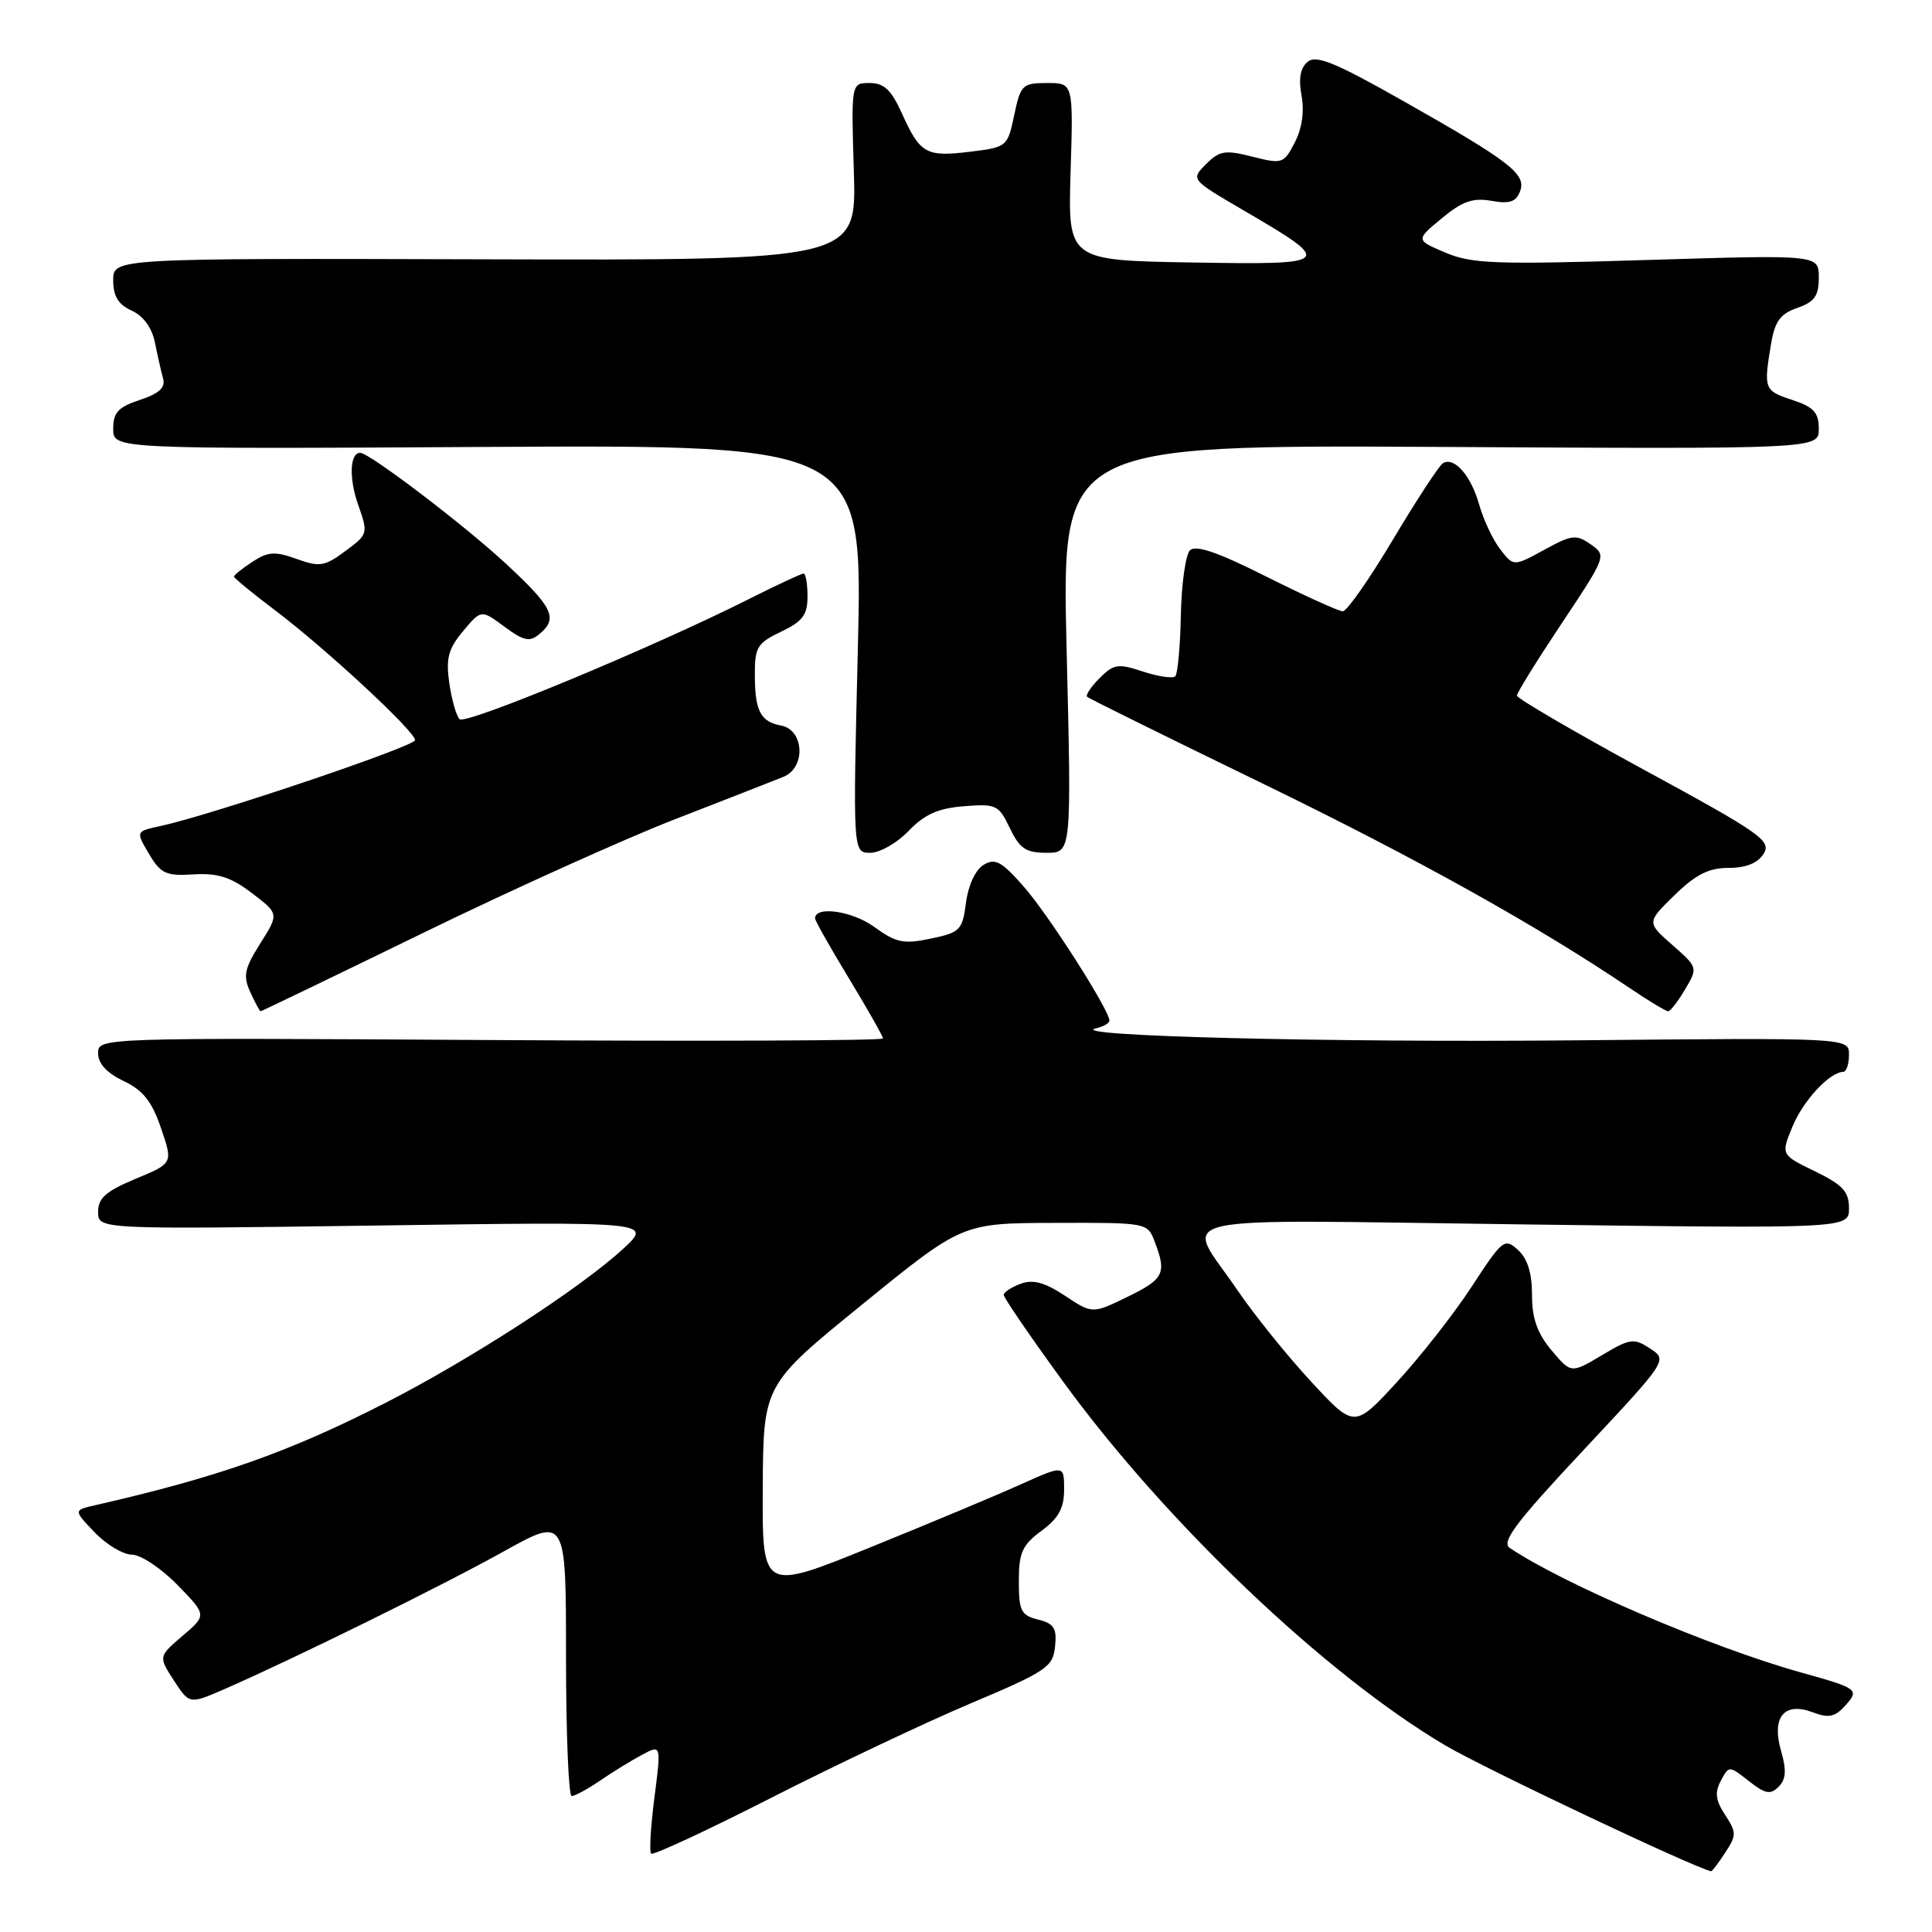 <?xml version="1.0" encoding="UTF-8" standalone="no"?>
<!DOCTYPE svg PUBLIC "-//W3C//DTD SVG 1.1//EN" "http://www.w3.org/Graphics/SVG/1.1/DTD/svg11.dtd" >
<svg xmlns="http://www.w3.org/2000/svg" xmlns:xlink="http://www.w3.org/1999/xlink" version="1.1" viewBox="0 0 256 256">
 <g >
 <path fill="currentColor"
d=" M 228.59 245.50 C 230.11 243.18 230.11 242.82 228.59 240.49 C 227.32 238.55 227.19 237.52 228.02 235.96 C 229.10 233.94 229.10 233.94 231.73 236.00 C 233.90 237.71 234.59 237.84 235.67 236.76 C 236.66 235.77 236.74 234.58 236.00 232.00 C 234.71 227.51 236.42 225.45 240.23 226.90 C 242.29 227.68 243.14 227.51 244.47 226.04 C 246.43 223.86 246.27 223.74 238.50 221.57 C 226.71 218.27 207.19 209.91 200.05 205.11 C 198.89 204.33 200.86 201.72 209.79 192.18 C 220.98 180.22 220.98 180.22 218.65 178.69 C 216.49 177.27 216.00 177.34 212.25 179.58 C 208.18 182.00 208.18 182.00 205.59 178.93 C 203.69 176.66 203.00 174.71 203.00 171.58 C 203.00 168.68 202.40 166.77 201.14 165.62 C 199.36 164.01 199.09 164.23 195.04 170.44 C 192.71 174.01 188.25 179.71 185.13 183.10 C 179.46 189.27 179.46 189.27 173.73 183.07 C 170.57 179.66 166.18 174.21 163.97 170.96 C 156.97 160.64 152.75 161.62 201.83 162.24 C 245.00 162.80 245.00 162.80 245.00 160.10 C 245.00 157.89 244.18 157.00 240.48 155.20 C 235.97 153.01 235.97 153.01 237.52 149.26 C 238.95 145.81 242.42 142.08 244.25 142.02 C 244.66 142.01 245.00 140.99 245.00 139.75 C 245.00 137.50 245.00 137.50 208.75 137.85 C 176.08 138.16 140.75 137.27 145.25 136.25 C 146.21 136.03 147.00 135.58 147.00 135.23 C 147.00 133.84 138.94 121.22 135.67 117.50 C 132.71 114.13 131.87 113.67 130.33 114.60 C 129.25 115.25 128.30 117.30 128.00 119.60 C 127.53 123.24 127.23 123.56 123.34 124.37 C 119.73 125.13 118.75 124.93 115.84 122.82 C 112.93 120.70 108.00 120.00 108.00 121.69 C 108.00 122.00 110.02 125.58 112.50 129.66 C 114.97 133.74 117.00 137.31 117.00 137.60 C 117.00 137.89 93.60 137.99 65.00 137.81 C 13.02 137.50 13.00 137.50 13.00 139.56 C 13.00 140.93 14.15 142.18 16.38 143.24 C 18.97 144.47 20.13 145.95 21.34 149.50 C 22.93 154.14 22.93 154.14 17.96 156.20 C 14.03 157.84 13.00 158.75 13.00 160.58 C 13.00 162.90 13.00 162.90 49.75 162.39 C 86.50 161.87 86.50 161.87 82.50 165.54 C 76.79 170.77 62.27 180.17 51.09 185.88 C 38.25 192.44 28.87 195.74 12.61 199.45 C 9.73 200.11 9.73 200.11 12.55 203.05 C 14.10 204.67 16.32 206.00 17.48 206.00 C 18.64 206.00 21.35 207.80 23.50 210.00 C 27.41 214.01 27.41 214.01 24.20 216.75 C 20.99 219.50 20.99 219.50 23.04 222.67 C 25.10 225.84 25.10 225.84 29.80 223.79 C 39.14 219.70 58.68 210.07 66.75 205.57 C 75.00 200.98 75.00 200.98 75.00 219.49 C 75.00 229.67 75.34 238.00 75.75 237.99 C 76.16 237.99 77.85 237.07 79.50 235.95 C 81.15 234.82 83.65 233.28 85.06 232.53 C 87.62 231.15 87.62 231.15 86.72 238.15 C 86.22 242.00 86.02 245.36 86.28 245.62 C 86.54 245.87 93.71 242.54 102.21 238.21 C 110.72 233.88 122.58 228.26 128.59 225.72 C 138.68 221.46 139.52 220.89 139.80 218.18 C 140.06 215.75 139.67 215.13 137.55 214.60 C 135.29 214.04 135.00 213.45 135.00 209.51 C 135.00 205.72 135.45 204.73 138.00 202.84 C 140.27 201.17 141.00 199.83 141.00 197.37 C 141.00 194.11 141.00 194.11 135.25 196.69 C 132.09 198.12 123.09 201.88 115.25 205.06 C 101.00 210.84 101.00 210.84 101.07 197.17 C 101.14 183.50 101.14 183.50 114.32 172.79 C 127.50 162.07 127.50 162.07 139.77 162.04 C 152.04 162.00 152.05 162.00 153.02 164.57 C 154.61 168.73 154.23 169.49 149.37 171.85 C 144.75 174.10 144.75 174.10 141.11 171.69 C 138.41 169.91 136.89 169.50 135.23 170.11 C 134.01 170.56 133.00 171.23 133.00 171.59 C 133.00 171.95 136.47 177.02 140.72 182.87 C 154.34 201.63 175.57 221.86 191.50 231.27 C 196.62 234.30 224.55 247.52 226.73 247.95 C 226.85 247.98 227.69 246.88 228.59 245.50 Z  M 56.12 123.59 C 67.88 117.86 82.90 111.09 89.50 108.53 C 96.10 105.97 102.54 103.45 103.82 102.93 C 106.80 101.71 106.57 96.72 103.50 96.14 C 100.77 95.63 100.03 94.21 100.02 89.44 C 100.00 85.77 100.34 85.21 103.50 83.70 C 106.36 82.34 107.00 81.48 107.00 79.02 C 107.00 77.36 106.76 76.00 106.48 76.00 C 106.19 76.00 102.92 77.52 99.23 79.38 C 86.41 85.83 61.69 96.09 60.90 95.30 C 60.46 94.86 59.85 92.70 59.53 90.50 C 59.07 87.23 59.40 85.97 61.36 83.63 C 63.76 80.76 63.76 80.76 66.84 83.04 C 69.40 84.93 70.18 85.10 71.46 84.03 C 73.99 81.94 73.30 80.49 66.99 74.65 C 61.45 69.52 48.93 60.00 47.73 60.00 C 46.35 60.00 46.22 63.36 47.45 66.86 C 48.80 70.70 48.78 70.79 45.76 73.02 C 43.01 75.06 42.34 75.16 39.30 74.06 C 36.43 73.03 35.52 73.09 33.45 74.44 C 32.10 75.32 31.00 76.21 31.00 76.40 C 31.00 76.60 33.47 78.62 36.49 80.90 C 43.20 85.97 55.00 96.92 55.00 98.07 C 55.00 98.89 27.90 108.03 21.24 109.46 C 17.98 110.16 17.98 110.16 19.74 113.14 C 21.30 115.77 21.98 116.09 25.65 115.86 C 28.88 115.67 30.60 116.22 33.39 118.35 C 36.97 121.08 36.97 121.08 34.49 125.01 C 32.38 128.36 32.18 129.31 33.17 131.47 C 33.80 132.86 34.42 134.00 34.53 134.00 C 34.65 134.00 44.36 129.32 56.12 123.59 Z  M 223.28 131.10 C 224.99 128.21 224.98 128.19 221.59 125.21 C 218.19 122.22 218.19 122.22 221.89 118.61 C 224.70 115.87 226.42 115.00 229.05 115.00 C 231.36 115.00 232.91 114.37 233.69 113.13 C 234.75 111.42 233.37 110.44 217.93 102.05 C 208.62 96.99 201.00 92.54 201.00 92.17 C 201.00 91.80 203.68 87.48 206.96 82.56 C 212.86 73.69 212.89 73.61 210.78 72.13 C 208.85 70.78 208.27 70.85 204.61 72.86 C 200.56 75.07 200.56 75.07 198.79 72.79 C 197.81 71.53 196.56 68.86 196.00 66.87 C 194.92 63.01 192.68 60.46 191.18 61.39 C 190.69 61.69 187.72 66.23 184.59 71.47 C 181.47 76.71 178.47 81.00 177.93 81.00 C 177.40 81.00 172.86 78.94 167.85 76.43 C 161.42 73.19 158.44 72.16 157.68 72.92 C 157.10 73.50 156.55 77.36 156.47 81.50 C 156.39 85.63 156.05 89.28 155.73 89.61 C 155.40 89.93 153.48 89.65 151.46 88.99 C 148.15 87.89 147.57 87.98 145.70 89.86 C 144.55 91.01 143.81 92.12 144.06 92.34 C 144.30 92.56 154.70 97.70 167.16 103.75 C 187.66 113.71 203.59 122.59 216.00 130.96 C 218.47 132.63 220.74 133.99 221.03 134.00 C 221.33 134.00 222.34 132.70 223.28 131.10 Z  M 120.41 110.09 C 122.51 107.90 124.31 107.10 127.73 106.83 C 132.00 106.49 132.34 106.65 133.81 109.73 C 135.11 112.45 135.93 113.00 138.68 113.00 C 141.99 113.00 141.99 113.00 141.33 85.97 C 140.68 58.95 140.68 58.95 190.84 59.22 C 241.00 59.50 241.00 59.50 241.00 56.83 C 241.00 54.66 240.34 53.94 237.50 53.00 C 233.76 51.77 233.68 51.56 234.66 45.65 C 235.17 42.58 235.87 41.59 238.15 40.80 C 240.44 40.00 241.00 39.21 241.00 36.77 C 241.00 33.75 241.00 33.75 218.25 34.45 C 198.16 35.07 195.04 34.96 191.54 33.48 C 187.57 31.80 187.57 31.80 191.04 28.93 C 193.76 26.67 195.16 26.18 197.61 26.61 C 200.01 27.04 200.88 26.76 201.41 25.36 C 202.29 23.07 200.15 21.42 185.72 13.26 C 176.90 8.27 174.40 7.25 173.27 8.19 C 172.30 9.00 172.04 10.42 172.46 12.66 C 172.85 14.74 172.53 17.02 171.57 18.87 C 170.10 21.70 169.91 21.76 165.95 20.76 C 162.34 19.84 161.59 19.96 159.81 21.75 C 157.78 23.78 157.78 23.78 164.72 27.84 C 176.88 34.94 176.72 35.09 157.89 34.78 C 141.50 34.50 141.50 34.50 141.86 22.75 C 142.22 11.00 142.22 11.00 138.75 11.00 C 135.48 11.00 135.23 11.24 134.39 15.25 C 133.51 19.45 133.43 19.51 128.50 20.11 C 122.69 20.81 121.93 20.38 119.50 15.01 C 118.10 11.91 117.14 11.00 115.24 11.00 C 112.78 11.00 112.78 11.00 113.14 22.75 C 113.50 34.50 113.50 34.50 64.25 34.36 C 15.00 34.22 15.00 34.22 15.00 37.13 C 15.00 39.25 15.67 40.35 17.45 41.16 C 19.00 41.86 20.13 43.43 20.53 45.39 C 20.87 47.10 21.36 49.25 21.61 50.16 C 21.95 51.35 21.09 52.15 18.54 52.99 C 15.66 53.94 15.00 54.65 15.00 56.83 C 15.00 59.50 15.00 59.50 64.66 59.22 C 114.32 58.95 114.32 58.95 113.67 85.97 C 113.01 113.00 113.01 113.00 115.32 113.00 C 116.59 113.00 118.88 111.69 120.41 110.09 Z "/>
</g>
</svg>